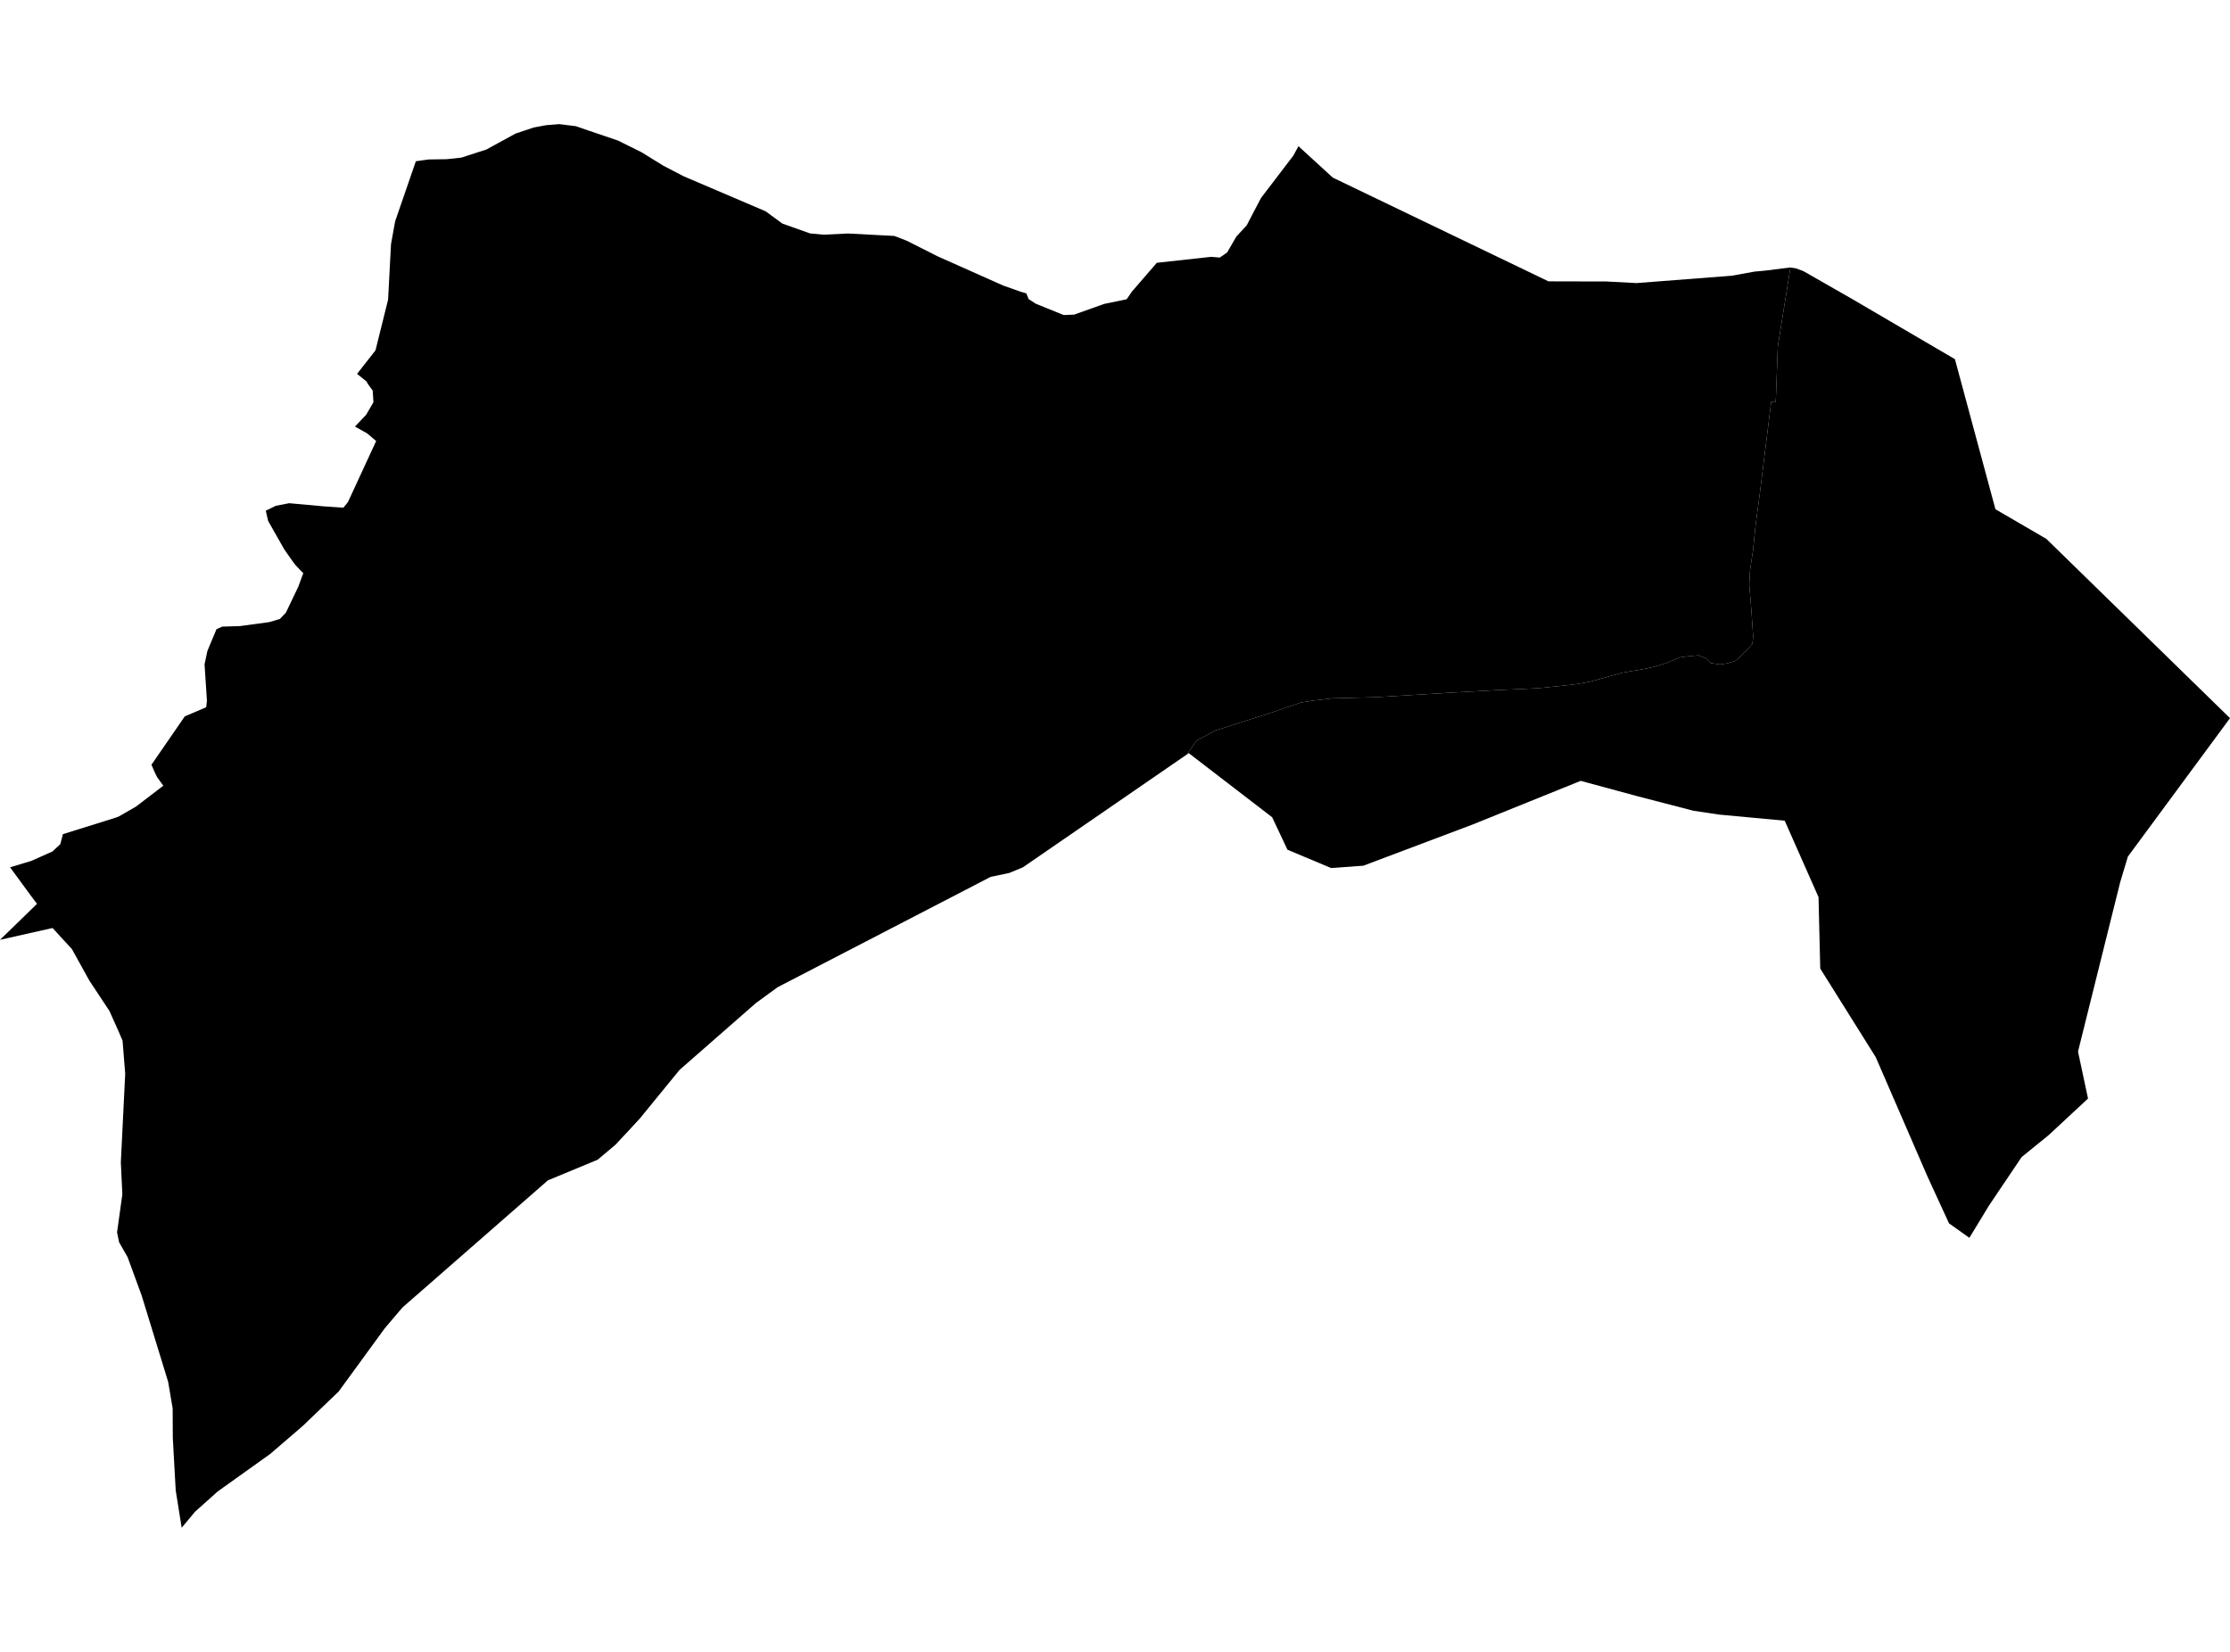 <?xml version='1.0'?>
<svg  baseProfile = 'tiny' width = '540' height = '400' stroke-linecap = 'round' stroke-linejoin = 'round' version='1.1' xmlns='http://www.w3.org/2000/svg'>
<path id='4518301001' title='4518301001'  d='M 287.399 182.698 289.742 179.343 294.365 176.871 307.702 172.618 315.037 170.114 318.199 169.617 322.549 169.103 333.078 168.83 352.162 167.674 362.98 167.081 372.305 166.663 378.774 166.005 382.048 165.62 385.306 165.01 390.362 163.582 392.946 162.875 395.081 162.506 396.67 162.265 399.816 161.656 401.501 161.174 403.411 160.596 406.782 159.184 408.579 158.943 411.276 158.686 413.202 159.457 414.245 160.564 416.492 160.885 418.306 160.628 420.216 160.034 421.436 159.007 422.88 157.515 424.341 155.91 424.533 154.208 424.116 147.981 423.586 141.544 423.779 138.029 424.501 133.262 425.111 127.243 426.138 119.539 428.899 97.309 429.926 97.406 430.039 96.491 430.504 83.875 433.554 64.791 434.854 64.968 436.732 65.674 448.465 72.383 473.391 86.973 483.198 123.311 495.524 130.486 540 173.902 515.266 207.431 513.404 213.643 503.196 254.636 505.62 266.015 496.102 274.859 489.538 280.188 481.609 291.969 476.89 299.737 471.962 296.238 466.746 284.891 454.211 255.984 440.776 234.54 440.359 217.238 432.173 198.732 416.299 197.255 410.072 196.324 396.525 192.809 382.77 189.086 356.496 199.695 330.141 209.63 322.324 210.192 311.763 205.762 308.056 197.897 287.864 182.377 287.399 182.698 Z' />
<path id='4518301002' title='4518301002'  d='M 433.554 64.791 430.504 83.875 430.039 96.491 429.926 97.406 428.899 97.309 426.138 119.539 425.111 127.243 424.501 133.262 423.779 138.029 423.586 141.544 424.116 147.981 424.533 154.208 424.341 155.91 422.88 157.515 421.436 159.007 420.216 160.034 418.306 160.628 416.492 160.885 414.245 160.564 413.202 159.457 411.276 158.686 408.579 158.943 406.782 159.184 403.411 160.596 401.501 161.174 399.816 161.656 396.67 162.265 395.081 162.506 392.946 162.875 390.362 163.582 385.306 165.01 382.048 165.62 378.774 166.005 372.305 166.663 362.98 167.081 352.162 167.674 333.078 168.83 322.549 169.103 318.199 169.617 315.037 170.114 307.702 172.618 294.365 176.871 289.742 179.343 287.399 182.698 247.706 210.015 244.367 211.396 239.905 212.327 188.303 239.051 182.991 242.935 164.549 259.082 154.951 270.83 152.447 273.543 149.012 277.219 144.71 280.83 132.673 285.822 97.442 316.622 93.173 321.646 82.002 336.958 73.286 345.32 65.421 352.078 52.71 361.162 47.22 366.074 43.994 369.942 42.55 360.905 41.843 348.161 41.811 341.051 40.72 334.615 34.3 313.701 30.897 304.408 28.843 300.813 28.345 298.405 29.629 289.192 29.26 281.488 30.319 259.996 29.677 252.003 28.714 249.74 26.499 244.797 21.652 237.478 17.415 229.822 12.728 224.718 0 227.575 8.972 218.859 7.752 217.27 2.44 210.015 7.56 208.475 12.68 206.195 14.606 204.414 15.232 201.99 28.024 197.994 28.746 197.721 32.935 195.313 39.548 190.257 38.056 188.203 37.574 187.256 36.675 185.185 44.749 173.469 49.933 171.254 50.109 169.713 49.532 160.853 50.222 157.627 52.421 152.362 53.817 151.736 58.102 151.608 65.181 150.645 66.641 150.228 67.781 149.875 69.225 148.366 72.227 142.09 73.447 138.784 72.708 138.061 71.408 136.665 70.253 135.06 68.824 133.006 64.924 126.136 64.362 123.664 66.754 122.493 70.012 121.851 78.326 122.605 83.141 122.942 84.249 121.594 91.086 106.795 88.919 104.949 85.95 103.296 88.662 100.439 90.428 97.406 90.251 94.581 89.096 92.992 88.695 92.318 86.464 90.536 90.926 84.838 93.975 72.576 94.681 59.142 95.676 53.62 100.7 39.046 102.049 38.854 103.83 38.613 108.18 38.549 111.727 38.164 117.778 36.206 124.824 32.353 129.222 30.877 132.223 30.315 135.433 30.058 139.446 30.556 142.608 31.647 149.654 34.039 155.32 36.848 160.649 40.138 165.56 42.69 185.398 51.165 189.443 54.134 196.168 56.525 199.458 56.83 205.333 56.541 216.584 57.135 219.602 58.307 227.001 62.047 242.955 69.157 247.176 70.65 248.525 71.035 249.086 72.431 250.836 73.555 257.561 76.283 260.097 76.187 267.352 73.603 272.825 72.463 274.077 70.634 280.128 63.636 293.289 62.191 295.376 62.368 297.157 61.132 299.388 57.28 301.892 54.567 303.128 52.192 305.359 47.938 313.176 37.698 314.428 35.403 322.742 43.011 374.97 68.13 389.014 68.162 396.301 68.547 419.365 66.766 424.838 65.77 427.438 65.53 433.441 64.775 433.554 64.791 Z' />
</svg>